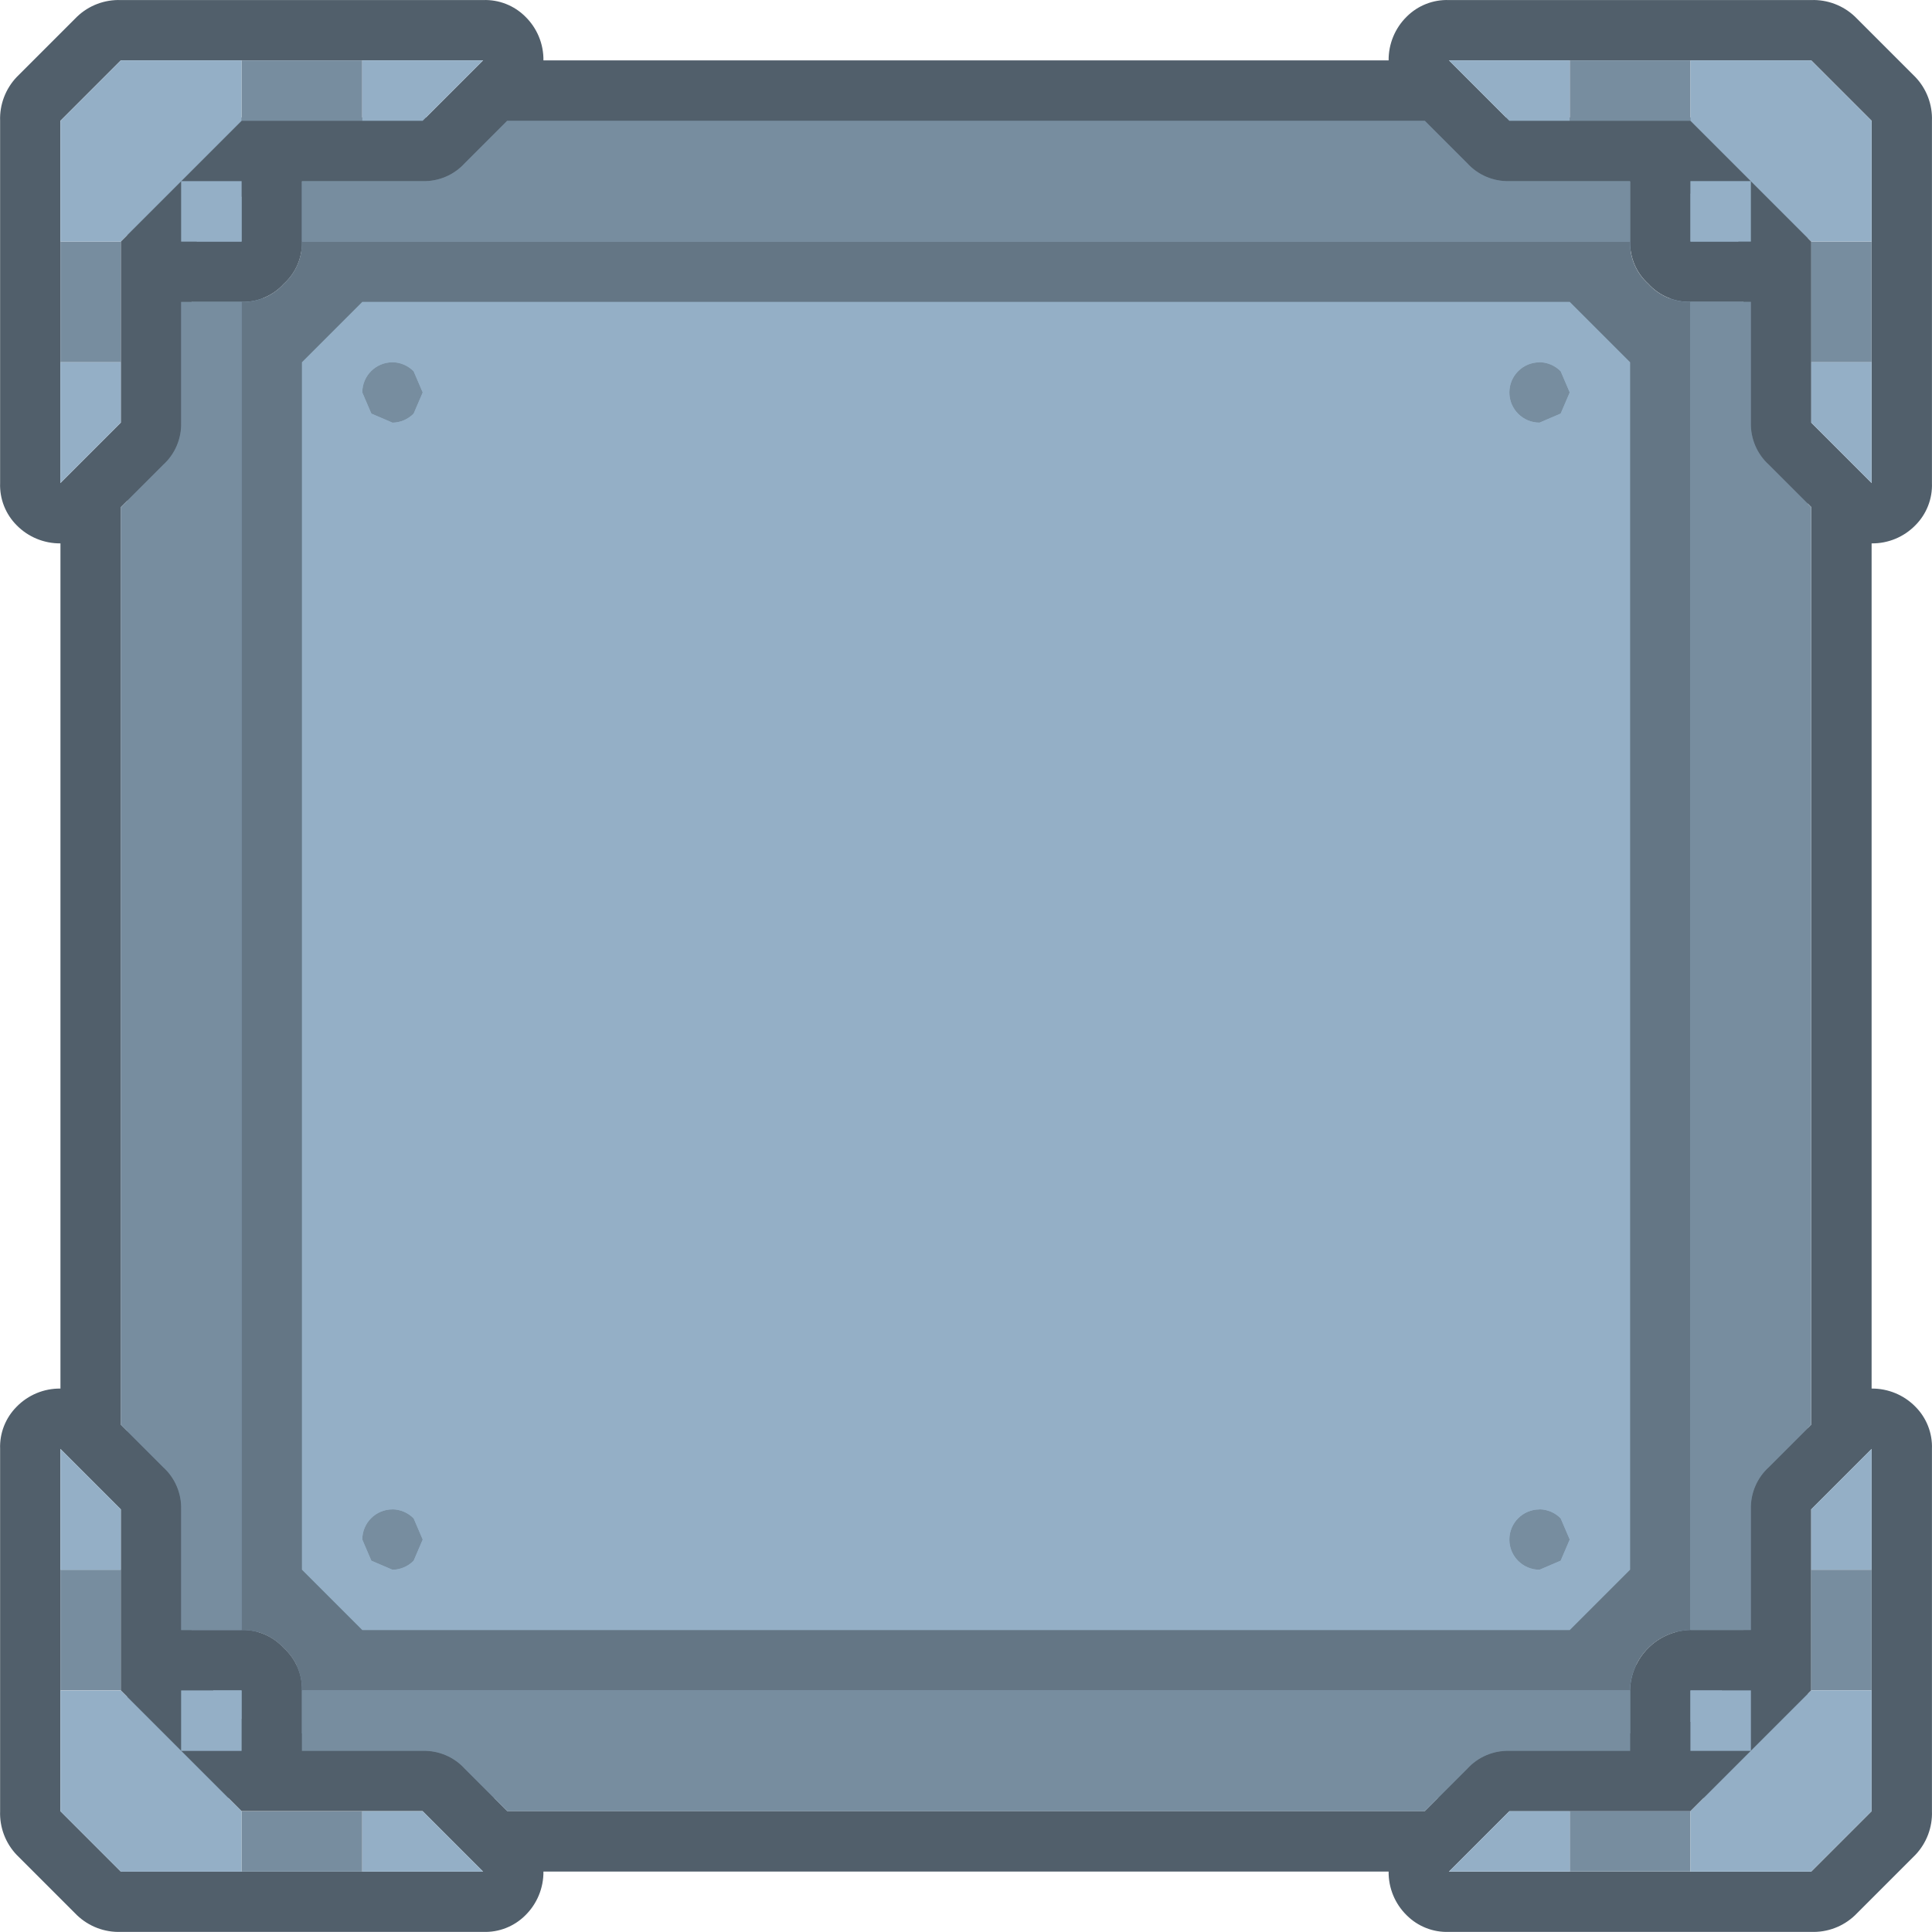 <svg version="1.1" xmlns="http://www.w3.org/2000/svg" xmlns:xlink="http://www.w3.org/1999/xlink" width="35.989" height="35.989" viewBox="0,0,35.989,35.989"><g transform="translate(-362.716,-314.91)"><g data-paper-data="{&quot;isPaintingLayer&quot;:true}" fill-rule="nonzero" stroke="none" stroke-width="1" stroke-linecap="butt" stroke-linejoin="miter" stroke-miterlimit="10" stroke-dasharray="" stroke-dashoffset="0" style="mix-blend-mode: normal"><path d="M365.086,318.301l1.204,-1.204h28.898l1.204,1.204v28.898l-1.204,1.204h-28.898l-1.204,-1.204v-28.898M366.29,319.505v26.49l1.204,1.204h26.49l1.204,-1.204v-26.49l-1.204,-1.204h-26.49l-1.204,1.204" fill="#647685"/><path d="M368.096,319.505c-0.241,0.003 -0.457,0.15 -0.548,0.373c-0.092,0.223 -0.042,0.479 0.127,0.651l0.421,0.181l0.421,-0.181l0.181,-0.421l-0.181,-0.421c-0.111,-0.113 -0.263,-0.178 -0.421,-0.181M366.29,319.505l1.204,-1.204h26.49l1.204,1.204v26.49l-1.204,1.204h-26.49l-1.204,-1.204v-26.49M368.096,344.791c-0.241,0.003 -0.457,0.15 -0.548,0.373c-0.092,0.223 -0.042,0.479 0.127,0.651l0.421,0.181l0.421,-0.181l0.181,-0.421l-0.181,-0.421c-0.111,-0.113 -0.263,-0.178 -0.421,-0.181M393.382,344.791c-0.241,0.003 -0.457,0.15 -0.548,0.373c-0.092,0.223 -0.042,0.479 0.127,0.651l0.421,0.181l0.421,-0.181l0.181,-0.421l-0.181,-0.421c-0.111,-0.113 -0.263,-0.178 -0.421,-0.181M393.382,319.505c-0.241,0.003 -0.457,0.15 -0.548,0.373c-0.092,0.223 -0.042,0.479 0.127,0.651l0.421,0.181l0.421,-0.181l0.181,-0.421l-0.181,-0.421c-0.111,-0.113 -0.263,-0.178 -0.421,-0.181" fill="#94afc6"/><path d="M397.58,325.032v15.744c0.306,-0.003 0.601,0.119 0.815,0.337c0.208,0.208 0.32,0.493 0.309,0.787v6.748c0.011,0.302 -0.101,0.596 -0.309,0.815l-1.125,1.125c-0.219,0.209 -0.513,0.32 -0.815,0.309h-6.748c-0.294,0.011 -0.579,-0.101 -0.787,-0.309c-0.219,-0.214 -0.341,-0.509 -0.337,-0.815h-15.744c0.003,0.306 -0.119,0.601 -0.337,0.815c-0.208,0.208 -0.493,0.32 -0.787,0.309h-6.748c-0.302,0.011 -0.596,-0.101 -0.815,-0.309l-1.125,-1.125c-0.209,-0.219 -0.32,-0.513 -0.309,-0.815v-6.748c-0.011,-0.294 0.101,-0.579 0.309,-0.787c0.214,-0.219 0.509,-0.341 0.815,-0.337v-15.744c-0.306,0.003 -0.601,-0.119 -0.815,-0.337c-0.208,-0.208 -0.32,-0.493 -0.309,-0.787v-6.748c-0.011,-0.302 0.101,-0.596 0.309,-0.815l1.125,-1.125c0.219,-0.209 0.513,-0.32 0.815,-0.309h6.748c0.294,-0.011 0.579,0.101 0.787,0.309c0.219,0.214 0.341,0.509 0.337,0.815h15.744c-0.003,-0.306 0.119,-0.601 0.337,-0.815c0.208,-0.208 0.493,-0.32 0.787,-0.309h6.748c0.302,-0.011 0.596,0.101 0.815,0.309l1.125,1.125c0.209,0.219 0.32,0.513 0.309,0.815v6.748c0.011,0.294 -0.101,0.579 -0.309,0.787c-0.214,0.219 -0.509,0.341 -0.815,0.337M391.957,316.035h-2.249l1.125,1.125h3.374l1.125,1.125h-1.125v1.125h1.125v-1.125l1.125,1.125v3.374l1.125,1.125v-6.748l-1.125,-1.125h-4.498M393.081,319.409v-1.125h-2.249c-0.299,0.008 -0.587,-0.115 -0.787,-0.337l-0.787,-0.787h-17.094l-0.787,0.787c-0.2,0.222 -0.488,0.345 -0.787,0.337h-2.249v1.125c0.008,0.299 -0.115,0.587 -0.337,0.787c-0.2,0.222 -0.488,0.345 -0.787,0.337h-1.125v2.249c0.008,0.299 -0.115,0.587 -0.337,0.787l-0.787,0.787v17.094l0.787,0.787c0.222,0.2 0.345,0.488 0.337,0.787v2.249h1.125c0.299,-0.008 0.587,0.115 0.787,0.337c0.222,0.2 0.345,0.488 0.337,0.787v1.125h2.249c0.299,-0.008 0.587,0.115 0.787,0.337l0.787,0.787h17.094l0.787,-0.787c0.2,-0.222 0.488,-0.345 0.787,-0.337h2.249v-1.125c0.015,-0.615 0.51,-1.11 1.125,-1.125h1.125v-2.249c-0.008,-0.299 0.115,-0.587 0.337,-0.787l0.787,-0.787v-17.094l-0.787,-0.787c-0.222,-0.2 -0.345,-0.488 -0.337,-0.787v-2.249h-1.125c-0.299,0.008 -0.587,-0.115 -0.787,-0.337c-0.222,-0.2 -0.345,-0.488 -0.337,-0.787M397.58,344.15v-2.249l-1.125,1.125v3.374l-1.125,1.125v-1.125h-1.125v1.125h1.125l-1.125,1.125h-3.374l-1.125,1.125h6.748l1.125,-1.125v-4.498M367.215,316.035h-2.249l-1.125,1.125v6.748l1.125,-1.125v-3.374l1.125,-1.125v1.125h1.125v-1.125h-1.125l1.125,-1.125h3.374l1.125,-1.125h-4.498M364.966,344.15v-1.125l-1.125,-1.125v6.748l1.125,1.125h6.748l-1.125,-1.125h-3.374l-1.125,-1.125h1.125v-1.125h-1.125v1.125l-1.125,-1.125v-2.249" fill="#515f6b"/><path d="M364.966,344.15v2.249h-1.125v-2.249h1.125M391.957,317.16v-1.125h2.249v1.125h-2.249M397.58,319.409v2.249h-1.125v-2.249h1.125M368.34,319.409v-1.125h2.249c0.299,0.008 0.587,-0.115 0.787,-0.337l0.787,-0.787h17.094l0.787,0.787c0.2,0.222 0.488,0.345 0.787,0.337h2.249v1.125h-24.741M394.206,320.534h1.125v2.249c-0.008,0.299 0.115,0.587 0.337,0.787l0.787,0.787v17.094l-0.787,0.787c-0.222,0.2 -0.345,0.488 -0.337,0.787v2.249h-1.125v-24.741M393.081,346.4v1.125h-2.249c-0.299,-0.008 -0.587,0.115 -0.787,0.337l-0.787,0.787h-17.094l-0.787,-0.787c-0.2,-0.222 -0.488,-0.345 -0.787,-0.337h-2.249v-1.125h24.741M367.215,345.275h-1.125v-2.249c0.008,-0.299 -0.115,-0.587 -0.337,-0.787l-0.787,-0.787v-17.094l0.787,-0.787c0.222,-0.2 0.345,-0.488 0.337,-0.787v-2.249h1.125v24.741M391.394,321.658c0.148,0.002 0.29,0.063 0.394,0.169l0.169,0.394l-0.169,0.394l-0.394,0.169c-0.311,0 -0.562,-0.252 -0.562,-0.562c0,-0.311 0.252,-0.562 0.562,-0.562M391.394,343.026c0.148,0.002 0.29,0.063 0.394,0.169l0.169,0.394l-0.169,0.394l-0.394,0.169c-0.311,0 -0.562,-0.252 -0.562,-0.562c0,-0.311 0.252,-0.562 0.562,-0.562M397.58,344.15v2.249h-1.125v-2.249h1.125M394.206,349.773h-2.249v-1.125h2.249v1.125M367.215,316.035h2.249v1.125h-2.249v-1.125M364.966,319.409v2.249h-1.125v-2.249h1.125M370.027,321.658c0.148,0.002 0.29,0.063 0.394,0.169l0.169,0.394l-0.169,0.394c-0.104,0.106 -0.245,0.167 -0.394,0.169l-0.394,-0.169l-0.169,-0.394c0,-0.311 0.252,-0.562 0.562,-0.562M367.215,348.649h2.249v1.125h-2.249v-1.125M370.027,343.026c0.148,0.002 0.29,0.063 0.394,0.169l0.169,0.394l-0.169,0.394c-0.104,0.106 -0.245,0.167 -0.394,0.169l-0.394,-0.169l-0.169,-0.394c0,-0.311 0.252,-0.562 0.562,-0.562" fill="#778d9f"/><path d="M370.027,343.026c-0.311,0 -0.562,0.252 -0.562,0.562l0.169,0.394l0.394,0.169c0.148,-0.002 0.29,-0.063 0.394,-0.169l0.169,-0.394l-0.169,-0.394c-0.104,-0.106 -0.245,-0.167 -0.394,-0.169M391.957,317.16h-1.125l-1.125,-1.125h2.249v1.125M394.206,316.035h2.249l1.125,1.125v2.249h-1.125l-1.125,-1.125v1.125h-1.125v-1.125h1.125l-1.125,-1.125v-1.125M397.58,321.658v2.249l-1.125,-1.125v-1.125h1.125M368.34,321.658l1.125,-1.125h22.492l1.125,1.125v22.492l-1.125,1.125h-22.492l-1.125,-1.125v-22.492M391.394,343.026c-0.311,0 -0.562,0.252 -0.562,0.562c0,0.311 0.252,0.562 0.562,0.562l0.394,-0.169l0.169,-0.394l-0.169,-0.394c-0.104,-0.106 -0.245,-0.167 -0.394,-0.169M391.394,321.658c-0.311,0 -0.562,0.252 -0.562,0.562c0,0.311 0.252,0.562 0.562,0.562l0.394,-0.169l0.169,-0.394l-0.169,-0.394c-0.104,-0.106 -0.245,-0.167 -0.394,-0.169M396.455,344.15v-1.125l1.125,-1.125v2.249h-1.125M397.58,346.4v2.249l-1.125,1.125h-2.249v-1.125l1.125,-1.125h-1.125v-1.125h1.125v1.125l1.125,-1.125h1.125M391.957,349.773h-2.249l1.125,-1.125h1.125v1.125M363.842,319.409v-2.249l1.125,-1.125h2.249v1.125l-1.125,1.125h1.125v1.125h-1.125v-1.125l-1.125,1.125h-1.125M369.465,316.035h2.249l-1.125,1.125h-1.125v-1.125M364.966,321.658v1.125l-1.125,1.125v-2.249h1.125M370.027,321.658c-0.311,0 -0.562,0.252 -0.562,0.562l0.169,0.394l0.394,0.169c0.148,-0.002 0.29,-0.063 0.394,-0.169l0.169,-0.394l-0.169,-0.394c-0.104,-0.106 -0.245,-0.167 -0.394,-0.169M363.842,344.15v-2.249l1.125,1.125v1.125h-1.125M364.966,346.4l1.125,1.125v-1.125h1.125v1.125h-1.125l1.125,1.125v1.125h-2.249l-1.125,-1.125v-2.249h1.125M369.465,348.649h1.125l1.125,1.125h-2.249v-1.125" fill="#94afc6"/><path d="M393.081,319.409c-0.008,0.299 0.115,0.587 0.337,0.787c0.2,0.222 0.488,0.345 0.787,0.337v24.741c-0.615,0.015 -1.11,0.51 -1.125,1.125h-24.741c0.008,-0.299 -0.115,-0.587 -0.337,-0.787c-0.2,-0.222 -0.488,-0.345 -0.787,-0.337v-24.741c0.299,0.008 0.587,-0.115 0.787,-0.337c0.222,-0.2 0.345,-0.488 0.337,-0.787h24.741M368.34,321.658v22.492l1.125,1.125h22.492l1.125,-1.125v-22.492l-1.125,-1.125h-22.492l-1.125,1.125" fill="#647685"/></g></g></svg>